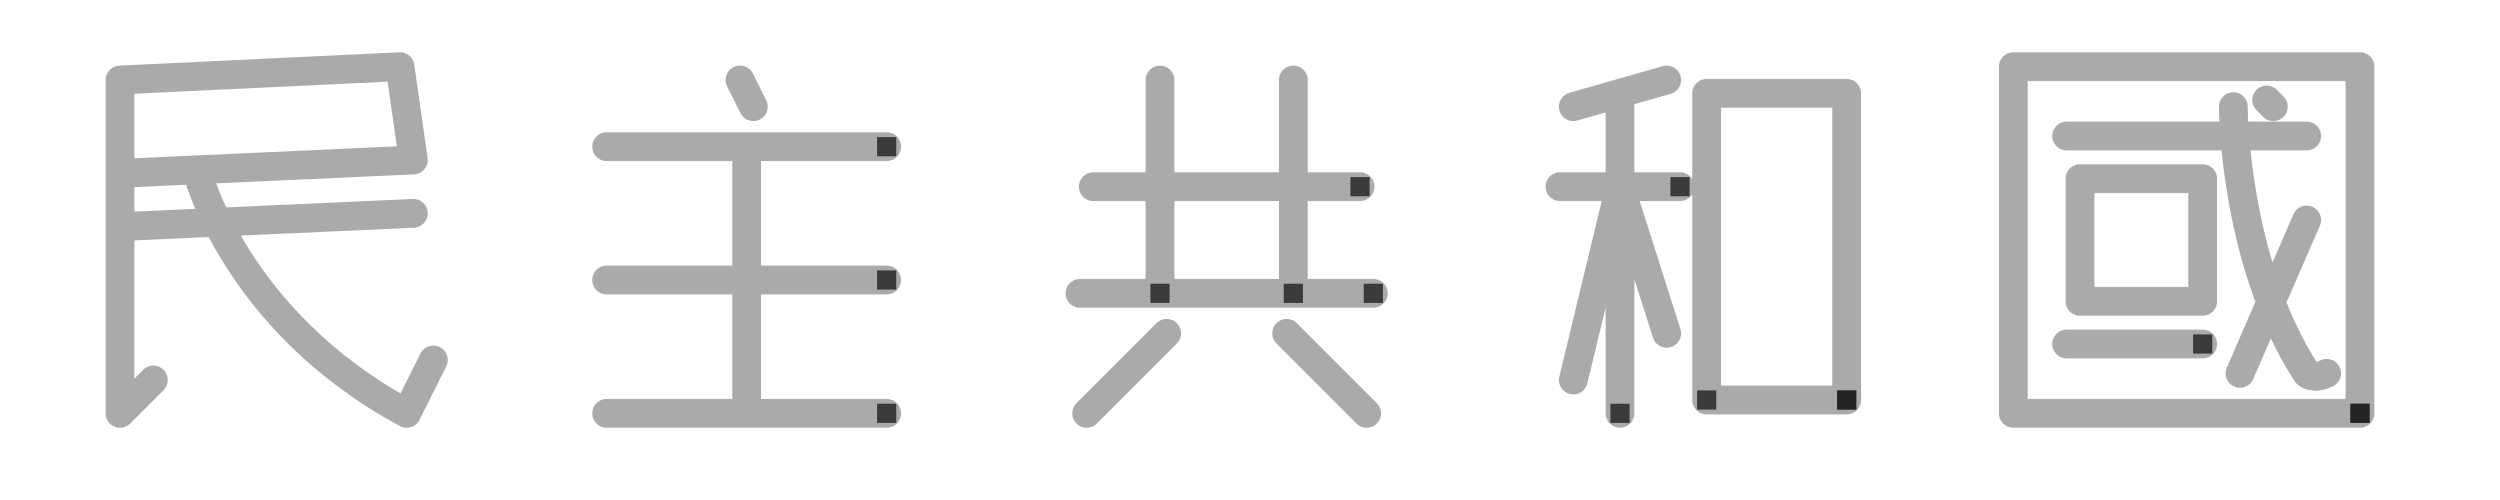<?xml version="1.0" standalone="no"?> 
<!DOCTYPE svg PUBLIC "-//W3C//DTD SVG 1.1//EN" "http://www.w3.org/Graphics/SVG/1.1/DTD/svg11.dtd"> 
<svg version="1.1" xmlns="http://www.w3.org/2000/svg" xmlns:xlink="http://www.w3.org/1999/xlink" width="750" height="150">
<rect fill="#ffffff" width="100%" height="100%" />
<g transform="scale(0.4 0.4)">

<g transform="translate(0 0)">
<path d="M90 60 300 50 310 120 M90 130 310 120 M90 60 90 310 115 285 M90 170 310 160 M147.5 127.5 C147.5 127.5 175 240 305 310 M305 310 325 270" fill="none" stroke="#AAAAAA" stroke-opacity="1.0" stroke-width="21.6" stroke-linejoin="round" stroke-linecap="round" />
<path d="M90 60 300 50 310 120" fill="none" stroke="#202020" stroke-opacity="0.8" stroke-width="14.4" stroke-linejoin="round" stroke-linecap="square" stroke-dasharray="310" stroke-dashoffset="310">
<animate begin="0;k5.end+0s" dur="15s" attributeName="stroke-dashoffset" keyTimes="0;0.04;1" values="310;0;0" calcMode="linear" />
</path>
<path d="M90 130 310 120" fill="none" stroke="#202020" stroke-opacity="0.8" stroke-width="14.4" stroke-linejoin="round" stroke-linecap="square" stroke-dasharray="230" stroke-dashoffset="230">
<animate begin="0;k5.end+0s" dur="15s" attributeName="stroke-dashoffset" keyTimes="0;0.04;0.08;1" values="230;230;0;0" calcMode="linear" />
</path>
<path d="M90 60 90 310 115 285" fill="none" stroke="#202020" stroke-opacity="0.8" stroke-width="14.4" stroke-linejoin="round" stroke-linecap="square" stroke-dasharray="300" stroke-dashoffset="300">
<animate begin="0;k5.end+0s" dur="15s" attributeName="stroke-dashoffset" keyTimes="0;0.08;0.12;1" values="300;300;0;0" calcMode="linear" />
</path>
<path d="M90 170 310 160" fill="none" stroke="#202020" stroke-opacity="0.8" stroke-width="14.4" stroke-linejoin="round" stroke-linecap="square" stroke-dasharray="230" stroke-dashoffset="230">
<animate begin="0;k5.end+0s" dur="15s" attributeName="stroke-dashoffset" keyTimes="0;0.12;0.16;1" values="230;230;0;0" calcMode="linear" />
</path>
<path d="M147.5 127.5 C147.5 127.5 175 240 305 310 L325 270" fill="none" stroke="#202020" stroke-opacity="0.8" stroke-width="14.4" stroke-linejoin="round" stroke-linecap="square" stroke-dasharray="300" stroke-dashoffset="300">
<animate id="k1" begin="0;k5.end+0s" dur="15s" attributeName="stroke-dashoffset" keyTimes="0;0.16;0.2;1" values="300;300;0;0" calcMode="linear" />
</path>
</g>
<g transform="translate(360 0)">
<path d="M195 60 205 80 M95 110 305 110 M95 210 305 210 M200 110 200 310 M95 310 305 310" fill="none" stroke="#AAAAAA" stroke-opacity="1.0" stroke-width="21.6" stroke-linejoin="round" stroke-linecap="round" />
<path d="M195 60 205 80" fill="none" stroke="#202020" stroke-opacity="0.8" stroke-width="14.4" stroke-linejoin="round" stroke-linecap="square" stroke-dasharray="22.4" stroke-dashoffset="22.4">
<animate begin="k5.end-12s" dur="12s" attributeName="stroke-dashoffset" keyTimes="0;0.05;1" values="22.4;0;0" calcMode="linear" />
</path>
<path d="M95 110 305 110" fill="none" stroke="#202020" stroke-opacity="0.8" stroke-width="14.4" stroke-linejoin="round" stroke-linecap="square" stroke-dasharray="210" stroke-dashoffset="210">
<animate begin="k5.end-12s" dur="12s" attributeName="stroke-dashoffset" keyTimes="0;0.05;0.10;1" values="210;210;0;0" calcMode="linear" />
</path>
<path d="M95 210 305 210" fill="none" stroke="#202020" stroke-opacity="0.8" stroke-width="14.4" stroke-linejoin="round" stroke-linecap="square" stroke-dasharray="210" stroke-dashoffset="210">
<animate begin="k5.end-12s" dur="12s" attributeName="stroke-dashoffset" keyTimes="0;0.10;0.15;1" values="210;210;0;0" calcMode="linear" />
</path>
<path d="M200 110 200 310" fill="none" stroke="#202020" stroke-opacity="0.8" stroke-width="14.4" stroke-linejoin="round" stroke-linecap="square" stroke-dasharray="218" stroke-dashoffset="218">
<animate begin="k5.end-12s" dur="12s" attributeName="stroke-dashoffset" keyTimes="0;0.15;0.20;1" values="218;218;0;0" calcMode="linear" />
</path>
<path d="M95 310 305 310" fill="none" stroke="#202020" stroke-opacity="0.8" stroke-width="14.4" stroke-linejoin="round" stroke-linecap="square" stroke-dasharray="210" stroke-dashoffset="210">
<animate id="k2" begin="k5.end-12s" dur="12s" attributeName="stroke-dashoffset" keyTimes="0;0.20;0.25;1" values="210;210;0;0" calcMode="linear" />
</path>
</g>
<g transform="translate(720 0)">
<path d="M100 140 300 140 M150 60 150 220 M250 60 250 220 M90 220 310 220 M155 250 95 310 M245 250 305 310" fill="none" stroke="#AAAAAA" stroke-opacity="1.0" stroke-width="21.6" stroke-linejoin="round" stroke-linecap="round" />
<path d="M100 140 300 140" fill="none" stroke="#202020" stroke-opacity="0.8" stroke-width="14.4" stroke-linejoin="round" stroke-linecap="square" stroke-dasharray="200" stroke-dashoffset="200">
<animate begin="k5.end-9s" dur="9s" attributeName="stroke-dashoffset" keyTimes="0;0.056;1" values="200;0;0" calcMode="linear" />
</path>
<path d="M150 60 150 220" fill="none" stroke="#202020" stroke-opacity="0.8" stroke-width="14.4" stroke-linejoin="round" stroke-linecap="square" stroke-dasharray="160" stroke-dashoffset="160">
<animate begin="k5.end-9s" dur="9s" attributeName="stroke-dashoffset" keyTimes="0;0.056;0.111;1" values="160;160;0;0" calcMode="linear" />
</path>
<path d="M250 60 250 220" fill="none" stroke="#202020" stroke-opacity="0.8" stroke-width="14.4" stroke-linejoin="round" stroke-linecap="square" stroke-dasharray="160" stroke-dashoffset="160">
<animate begin="k5.end-9s" dur="9s" attributeName="stroke-dashoffset" keyTimes="0;0.111;0.167;1" values="160;160;0;0" calcMode="linear" />
</path>
<path d="M90 220 310 220" fill="none" stroke="#202020" stroke-opacity="0.8" stroke-width="14.4" stroke-linejoin="round" stroke-linecap="square" stroke-dasharray="220" stroke-dashoffset="220">
<animate begin="k5.end-9s" dur="9s" attributeName="stroke-dashoffset" keyTimes="0;0.167;0.222;1" values="220;220;0;0" calcMode="linear" />
</path>
<path d="M155 250 95 310" fill="none" stroke="#202020" stroke-opacity="0.8" stroke-width="14.4" stroke-linejoin="round" stroke-linecap="square" stroke-dasharray="100" stroke-dashoffset="100">
<animate begin="k5.end-9s" dur="9s" attributeName="stroke-dashoffset" keyTimes="0;0.222;0.278;1" values="100;100;0;0" calcMode="linear" />
</path>
<path d="M245 250 305 310" fill="none" stroke="#202020" stroke-opacity="0.8" stroke-width="14.4" stroke-linejoin="round" stroke-linecap="square" stroke-dasharray="100" stroke-dashoffset="100">
<animate id="k3" begin="k5.end-9s" dur="9s" attributeName="stroke-dashoffset" keyTimes="0;0.278;0.333;1" values="100;100;0;0" calcMode="linear" />
</path>
</g>
<g transform="translate(1080 0)">
<path d="M170 60 100 80 M90 140 180 140 M135 70 135 310 M135 140 100 285 M135 140 170 250 M200 70 200 300 M200 70 305 70 305 300 M200 300 305 300" fill="none" stroke="#AAAAAA" stroke-opacity="1.0" stroke-width="21.6" stroke-linejoin="round" stroke-linecap="round" />
<path d="M170 60 100 80" fill="none" stroke="#202020" stroke-opacity="0.8" stroke-width="14.4" stroke-linejoin="round" stroke-linecap="square" stroke-dasharray="90" stroke-dashoffset="90">
<animate begin="k5.end-6s" dur="6s" attributeName="stroke-dashoffset" keyTimes="0;0.062;1" values="90;0;0" calcMode="linear" />
</path>
<path d="M90 140 180 140" fill="none" stroke="#202020" stroke-opacity="0.8" stroke-width="14.4" stroke-linejoin="round" stroke-linecap="square" stroke-dasharray="90" stroke-dashoffset="90">
<animate begin="k5.end-6s" dur="6s" attributeName="stroke-dashoffset" keyTimes="0;0.062;0.125;1" values="90;90;0;0" calcMode="linear" />
</path>
<path d="M135 70 135 310" fill="none" stroke="#202020" stroke-opacity="0.8" stroke-width="14.4" stroke-linejoin="round" stroke-linecap="square" stroke-dasharray="240" stroke-dashoffset="240">
<animate begin="k5.end-6s" dur="6s" attributeName="stroke-dashoffset" keyTimes="0;0.125;0.188;1" values="240;240;0;0" calcMode="linear" />
</path>
<path d="M135 140 100 285" fill="none" stroke="#202020" stroke-opacity="0.8" stroke-width="14.4" stroke-linejoin="round" stroke-linecap="square" stroke-dasharray="150" stroke-dashoffset="150">
<animate begin="k5.end-6s" dur="6s" attributeName="stroke-dashoffset" keyTimes="0;0.188;0.25;1" values="150;150;0;0" calcMode="linear" />
</path>
<path d="M135 140 170 250" fill="none" stroke="#202020" stroke-opacity="0.8" stroke-width="14.4" stroke-linejoin="round" stroke-linecap="square" stroke-dasharray="120" stroke-dashoffset="120">
<animate begin="k5.end-6s" dur="6s" attributeName="stroke-dashoffset" keyTimes="0;0.25;0.312;1" values="120;120;0;0" calcMode="linear" />
</path>
<path d="M200 70 200 300" fill="none" stroke="#202020" stroke-opacity="0.8" stroke-width="14.4" stroke-linejoin="round" stroke-linecap="square" stroke-dasharray="230" stroke-dashoffset="230">
<animate begin="k5.end-6s" dur="6s" attributeName="stroke-dashoffset" keyTimes="0;0.312;0.375;1" values="230;230;0;0" calcMode="linear" />
</path>
<path d="M200 70 305 70 305 300" fill="none" stroke="#202020" stroke-opacity="0.8" stroke-width="14.4" stroke-linejoin="round" stroke-linecap="square" stroke-dasharray="335" stroke-dashoffset="335">
<animate begin="k5.end-6s" dur="6s" attributeName="stroke-dashoffset" keyTimes="0;0.375;0.438;1" values="335;335;0;0" calcMode="linear" />
</path>
<path d="M200 300 305 300" fill="none" stroke="#202020" stroke-opacity="0.8" stroke-width="14.4" stroke-linejoin="round" stroke-linecap="square" stroke-dasharray="105" stroke-dashoffset="105">
<animate id="k4" begin="k5.end-6s" dur="6s" attributeName="stroke-dashoffset" keyTimes="0;0.438;0.5;1" values="105;105;0;0" calcMode="linear" />
</path>
</g>
<g transform="translate(1440 0)">
<path d="M70 50 70 310 M70 50 330 50 330 310 M110 102 290 102 M120 134 120 226 M120 134 212 134 212 226 M120 226 212 226 M110 258 212 258 M235 80 C235 80 235 195 290 280 L290 280 C290 280 295 285 305 280 M290 165 240 280 M260 75 265 80 M70 310 330 310" fill="none" stroke="#AAAAAA" stroke-opacity="1.0" stroke-width="21.6" stroke-linejoin="round" stroke-linecap="round" />
<path d="M70 50 70 310" fill="none" stroke="#202020" stroke-opacity="0.8" stroke-width="14.4" stroke-linejoin="round" stroke-linecap="square" stroke-dasharray="260" stroke-dashoffset="260">
<animate begin="k1.end-3s" dur="3s" attributeName="stroke-dashoffset" keyTimes="0;0.091;1" values="260;0;0" />
</path>
<path d="M70 50 330 50 330 310" fill="none" stroke="#202020" stroke-opacity="0.8" stroke-width="14.4" stroke-linejoin="round" stroke-linecap="square" stroke-dasharray="520" stroke-dashoffset="520">
<animate begin="k1.end-3s" dur="3s" attributeName="stroke-dashoffset" keyTimes="0;0.091;0.182;1" values="520;520;0;0" />
</path>
<path d="M110 102 290 102" fill="none" stroke="#202020" stroke-opacity="0.8" stroke-width="14.4" stroke-linejoin="round" stroke-linecap="square" stroke-dasharray="240" stroke-dashoffset="240">
<animate begin="k1.end-3s" dur="3s" attributeName="stroke-dashoffset" keyTimes="0;0.182;0.273;1" values="240;240;0;0" />
</path>
<path d="M120 134 120 226" fill="none" stroke="#202020" stroke-opacity="0.8" stroke-width="14.4" stroke-linejoin="round" stroke-linecap="square" stroke-dasharray="102" stroke-dashoffset="102">
<animate begin="k1.end-3s" dur="3s" attributeName="stroke-dashoffset" keyTimes="0;0.273;0.364;1" values="102;102;0;0" />
</path>
<path d="M120 134 212 134 212 226" fill="none" stroke="#202020" stroke-opacity="0.8" stroke-width="14.4" stroke-linejoin="round" stroke-linecap="square" stroke-dasharray="204" stroke-dashoffset="204">
<animate begin="k1.end-3s" dur="3s" attributeName="stroke-dashoffset" keyTimes="0;0.364;0.455;1" values="204;204;0;0" />
</path>
<path d="M120 226 212 226" fill="none" stroke="#202020" stroke-opacity="0.8" stroke-width="14.4" stroke-linejoin="round" stroke-linecap="square" stroke-dasharray="102" stroke-dashoffset="102">
<animate begin="k1.end-3s" dur="3s" attributeName="stroke-dashoffset" keyTimes="0;0.455;0.545;1" values="102;102;0;0" />
</path>
<path d="M110 258 212 258" fill="none" stroke="#202020" stroke-opacity="0.8" stroke-width="14.4" stroke-linejoin="round" stroke-linecap="square" stroke-dasharray="102" stroke-dashoffset="102">
<animate begin="k1.end-3s" dur="3s" attributeName="stroke-dashoffset" keyTimes="0;0.545;0.636;1" values="102;102;0;0" />
</path>
<path d="M235 80 C235 80 235 195 290 280 L290 280 C290 280 295 285 305 280" fill="none" stroke="#202020" stroke-opacity="0.8" stroke-width="14.4" stroke-linejoin="round" stroke-linecap="square" stroke-dasharray="240" stroke-dashoffset="240">
<animate begin="k1.end-3s" dur="3s" attributeName="stroke-dashoffset" keyTimes="0;0.636;0.727;1" values="240;240;0;0" />
</path>
<path d="M290 165 240 280" fill="none" stroke="#202020" stroke-opacity="0.8" stroke-width="14.4" stroke-linejoin="round" stroke-linecap="square" stroke-dasharray="140" stroke-dashoffset="140">
<animate begin="k1.end-3s" dur="3s" attributeName="stroke-dashoffset" keyTimes="0;0.727;0.818;1" values="140;140;0;0" />
</path>
<path d="M260 75 265 80" fill="none" stroke="#202020" stroke-opacity="0.8" stroke-width="14.4" stroke-linejoin="round" stroke-linecap="square" stroke-dasharray="8" stroke-dashoffset="8">
<animate begin="k1.end-3s" dur="3s" attributeName="stroke-dashoffset" keyTimes="0;0.818;0.909;1" values="8;8;0;0" />
</path>
<path d="M70 310 330 310" fill="none" stroke="#202020" stroke-opacity="0.8" stroke-width="14.4" stroke-linejoin="round" stroke-linecap="square" stroke-dasharray="260" stroke-dashoffset="260">
<animate id="k5" begin="k1.end-3s" dur="3s" attributeName="stroke-dashoffset" keyTimes="0;0.909;1" values="260;260;0" />
</path>
</g>
</g>
</svg>